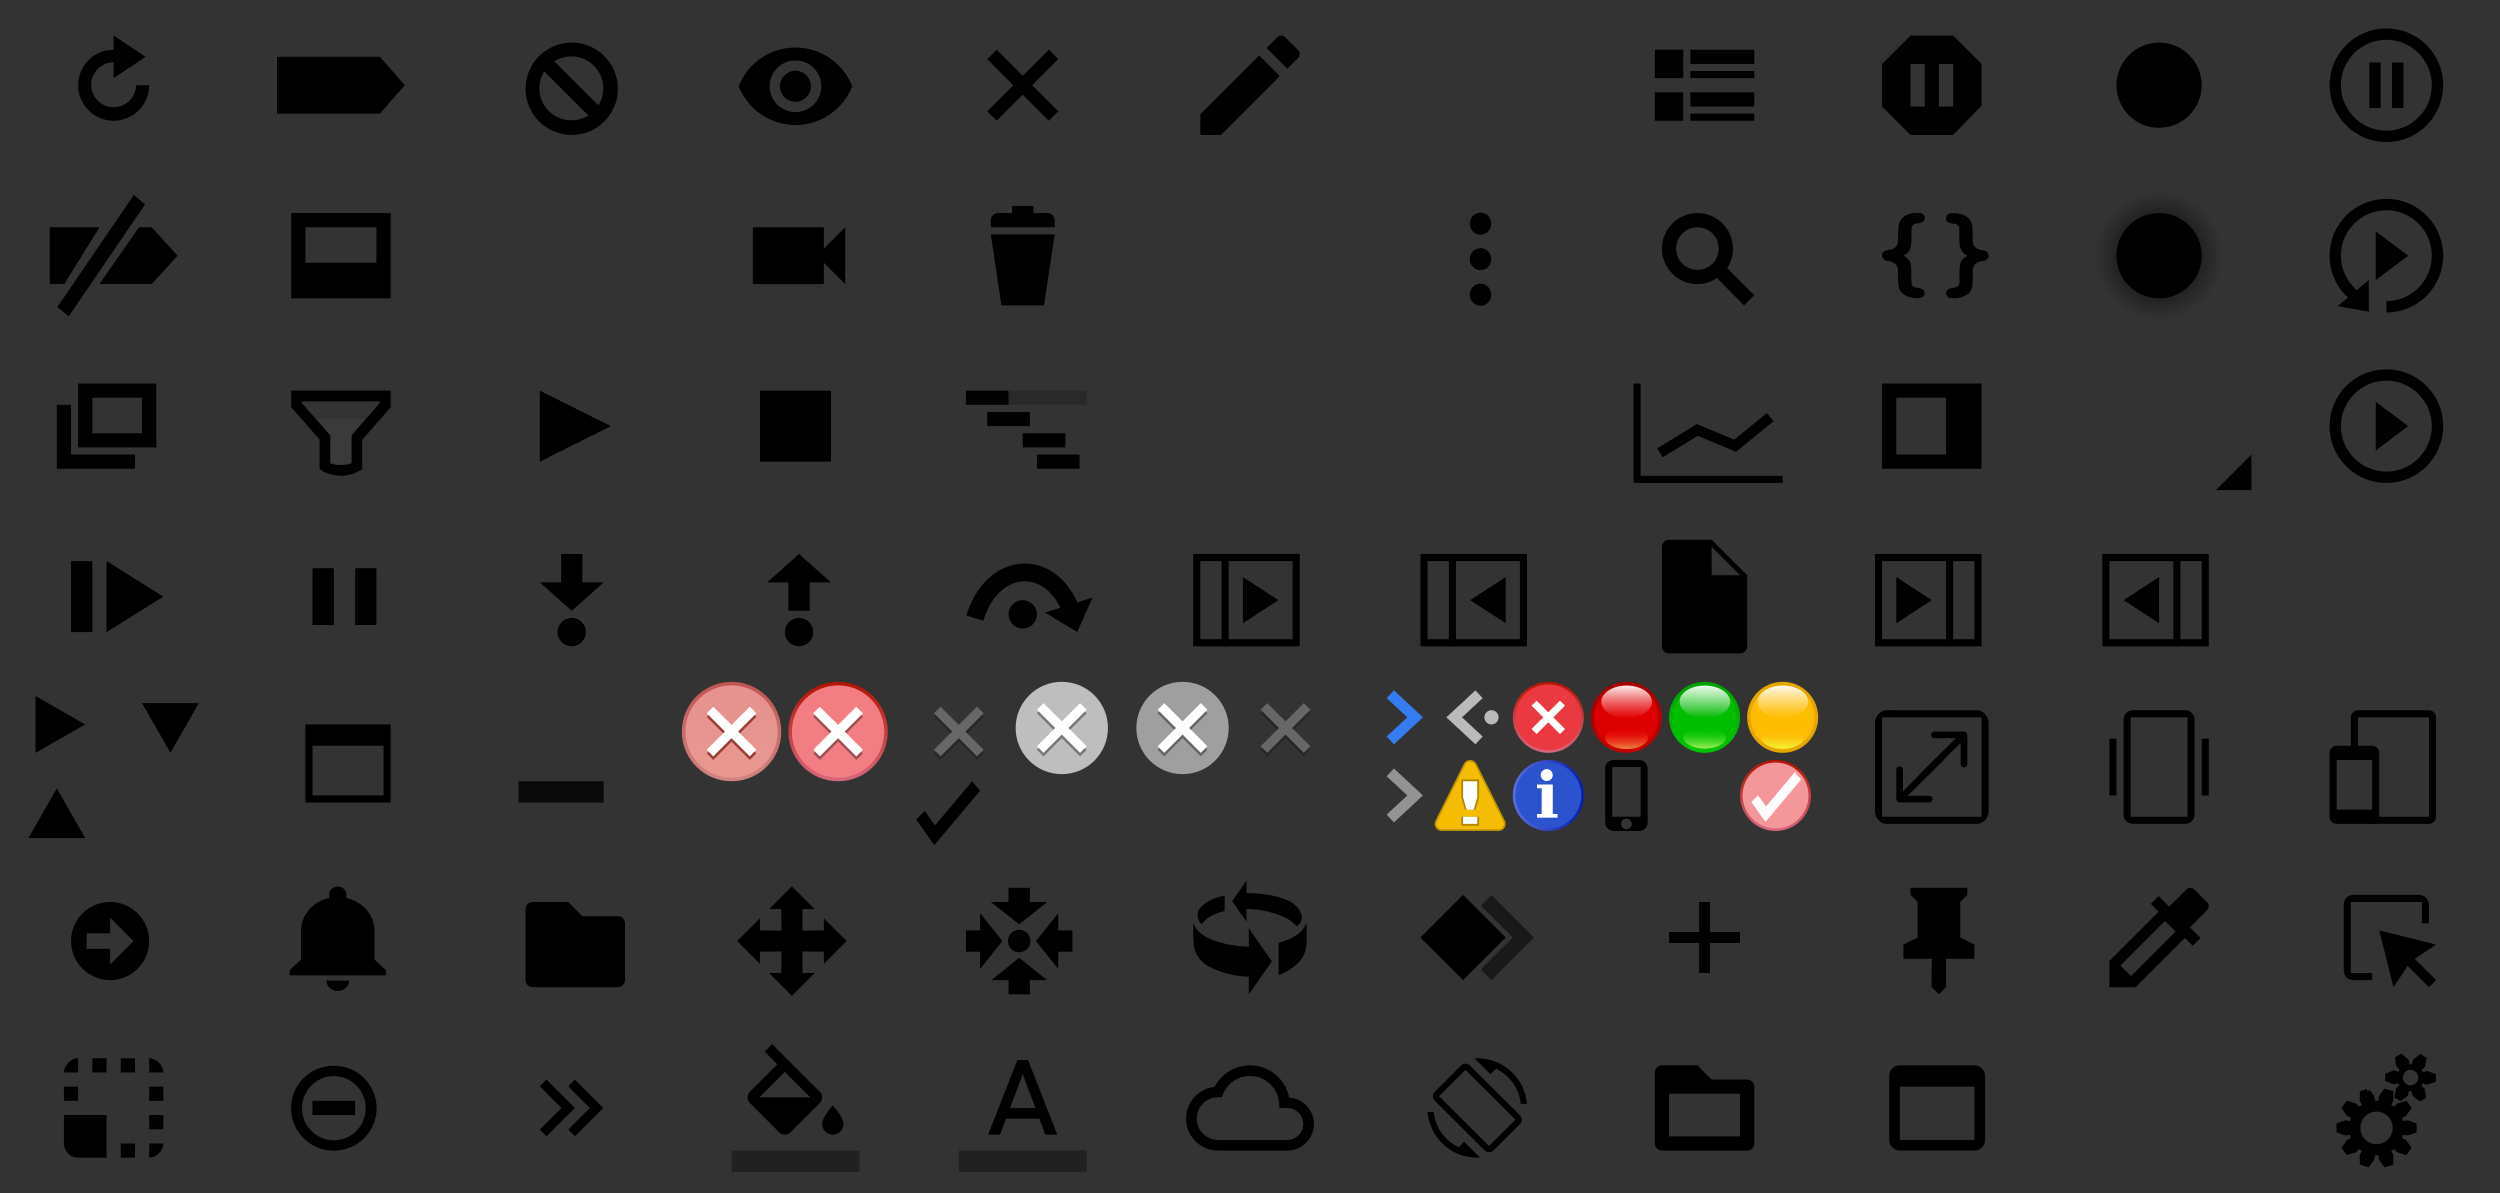 <?xml version="1.0" encoding="UTF-8" standalone="no"?>
<svg
   xmlns:sketch="http://www.bohemiancoding.com/sketch/ns"
   xmlns:dc="http://purl.org/dc/elements/1.1/"
   xmlns:cc="http://creativecommons.org/ns#"
   xmlns:rdf="http://www.w3.org/1999/02/22-rdf-syntax-ns#"
   xmlns:svg="http://www.w3.org/2000/svg"
   xmlns="http://www.w3.org/2000/svg"
   xmlns:xlink="http://www.w3.org/1999/xlink"
   xmlns:sodipodi="http://sodipodi.sourceforge.net/DTD/sodipodi-0.dtd"
   xmlns:inkscape="http://www.inkscape.org/namespaces/inkscape"
   height="168"
   version="1.1"
   width="352"
   xml:space="preserve"
   id="svg3395"
   inkscape:version="0.48.4 r9939"
   sodipodi:docname="toolbarButtonGlyphs.svg"><rect width="100%" height="100%" fill="#333333" stroke="none"/><sodipodi:namedview
     showgrid="true"
     id="namedview3397"
     inkscape:zoom="4.7448473"
     inkscape:cx="52.098429"
     inkscape:cy="52.790212"
     inkscape:window-width="2495"
     inkscape:window-height="1576"
     inkscape:window-x="65"
     inkscape:window-y="24"
     inkscape:window-maximized="1"
     inkscape:current-layer="svg3395"
     inkscape:snap-global="false"
     showguides="true"
     inkscape:guide-bbox="true"><inkscape:grid
       dotted="false"
       empspacing="2"
       enabled="true"
       id="grid3327"
       snapvisiblegridlinesonly="true"
       spacingx="32px"
       spacingy="24px"
       type="xygrid"
       visible="true" /></sodipodi:namedview><defs
     id="defs3400"><linearGradient
       id="a"><stop
         offset="0"
         stop-color="#606eda"
         id="stop3403" /><stop
         offset="1"
         stop-color="#021db2"
         id="stop3405" /></linearGradient><linearGradient
       id="b"><stop
         offset="0"
         stop-color="#e59290"
         id="stop3408" /><stop
         offset="1"
         stop-color="#e99890"
         id="stop3410" /></linearGradient><linearGradient
       id="c"><stop
         offset="0"
         stop-color="#c0544f"
         id="stop3413" /><stop
         offset="1"
         stop-color="#d08481"
         id="stop3415" /></linearGradient><linearGradient
       id="d"><stop
         offset="0"
         stop-color="#ffa801"
         stop-opacity="0"
         id="stop3418" /><stop
         offset="1"
         stop-color="#f0fb3d"
         id="stop3420" /></linearGradient><linearGradient
       id="e"><stop
         offset="0"
         stop-color="#ffbd00"
         stop-opacity="0.65"
         id="stop3423" /><stop
         offset="1"
         stop-color="#fff"
         stop-opacity="0.91"
         id="stop3425" /></linearGradient><linearGradient
       id="f"><stop
         offset="0"
         stop-color="#00d600"
         stop-opacity="0"
         id="stop3428" /><stop
         offset="1"
         stop-color="#d8fc7b"
         stop-opacity="0.81"
         id="stop3430" /></linearGradient><linearGradient
       id="g"><stop
         offset="0"
         stop-color="#00ba00"
         id="stop3433" /><stop
         offset="1"
         stop-color="#fff"
         stop-opacity="0.91"
         id="stop3435" /></linearGradient><linearGradient
       id="h"><stop
         offset="0"
         stop-color="#00a104"
         id="stop3438" /><stop
         offset="1"
         stop-color="#00c605"
         id="stop3440" /></linearGradient><linearGradient
       id="i"><stop
         offset="0"
         stop-color="#f00"
         stop-opacity="0"
         id="stop3443" /><stop
         offset="1"
         stop-color="#f0cb68"
         stop-opacity="0.71"
         id="stop3445" /></linearGradient><linearGradient
       id="j"><stop
         offset="0"
         stop-color="#e60000"
         stop-opacity="0.65"
         id="stop3448" /><stop
         offset="1"
         stop-color="#fff"
         stop-opacity="0.91"
         id="stop3450" /></linearGradient><linearGradient
       id="k"><stop
         offset="0"
         stop-color="#a10000"
         id="stop3453" /><stop
         offset="1"
         stop-color="#c60000"
         id="stop3455" /></linearGradient><linearGradient
       id="l"><stop
         offset="0"
         stop-color="#d7687d"
         id="stop3458" /><stop
         offset="1"
         stop-color="#b21402"
         id="stop3460" /></linearGradient><radialGradient
       cx="0"
       cy="0"
       fx="0"
       fy="0"
       gradientTransform="matrix(18,0,0,-18,680,341)"
       gradientUnits="userSpaceOnUse"
       id="z"
       r="1"
       spreadMethod="pad"><stop
         offset="0"
         id="stop3463" /><stop
         offset="1"
         stop-opacity="0"
         id="stop3465" /></radialGradient><radialGradient
       cx="0"
       cy="0"
       fx="0"
       fy="0"
       gradientTransform="matrix(9,0,0,9,304,36)"
       gradientUnits="userSpaceOnUse"
       id="A"
       r="1"
       spreadMethod="pad"
       xlink:href="#z" /><linearGradient
       gradientTransform="matrix(0,-0.583,-0.583,0,118,110)"
       gradientUnits="userSpaceOnUse"
       id="m"
       x1="0"
       x2="24"
       xlink:href="#l"
       y1="0"
       y2="0" /><linearGradient
       gradientTransform="matrix(0,1,-1,0,206,0)"
       gradientUnits="userSpaceOnUse"
       id="n"
       x1="96.5"
       x2="109.5"
       xlink:href="#b"
       y1="103"
       y2="103" /><linearGradient
       gradientTransform="matrix(0,1,-1,0,207,-17)"
       gradientUnits="userSpaceOnUse"
       id="o"
       x1="113"
       x2="127"
       xlink:href="#c"
       y1="104"
       y2="104" /><linearGradient
       gradientTransform="matrix(0,-0.417,-0.417,0,218,106)"
       gradientUnits="userSpaceOnUse"
       id="p"
       x1="0"
       x2="24"
       xlink:href="#l"
       y1="0"
       y2="0" /><linearGradient
       gradientTransform="matrix(0.714,0,0,0.714,132.286,37.714)"
       gradientUnits="userSpaceOnUse"
       id="q"
       x1="113"
       x2="127"
       xlink:href="#a"
       y1="104"
       y2="104" /><linearGradient
       gradientTransform="matrix(0,1.379,-1.301,0,363.085,-218.353)"
       gradientUnits="userSpaceOnUse"
       id="r"
       x1="227.875"
       x2="235.125"
       xlink:href="#k"
       y1="103.156"
       y2="103.156" /><linearGradient
       gradientTransform="matrix(0,-0.629,0.927,0,133.469,244.528)"
       gradientUnits="userSpaceOnUse"
       id="s"
       x1="227.875"
       x2="235.125"
       xlink:href="#j"
       y1="103.156"
       y2="103.156" /><linearGradient
       gradientTransform="matrix(0,0.44,0.78,0,148.487,2.121)"
       gradientUnits="userSpaceOnUse"
       id="t"
       x1="227.875"
       x2="235.125"
       xlink:href="#i"
       y1="103.156"
       y2="103.156" /><linearGradient
       gradientTransform="matrix(-0.015,1.379,-1.301,-0.014,377.665,-216.821)"
       gradientUnits="userSpaceOnUse"
       id="u"
       x1="227.875"
       x2="235.125"
       xlink:href="#h"
       y1="103.156"
       y2="103.156" /><linearGradient
       gradientTransform="matrix(0.007,-0.629,0.927,0.01,142.865,243.443)"
       gradientUnits="userSpaceOnUse"
       id="v"
       x1="227.875"
       x2="235.125"
       xlink:href="#g"
       y1="103.156"
       y2="103.156" /><linearGradient
       gradientTransform="matrix(-0.005,0.44,0.78,0.009,160.603,1.16)"
       gradientUnits="userSpaceOnUse"
       id="w"
       x1="227.875"
       x2="235.125"
       xlink:href="#f"
       y1="103.156"
       y2="103.156" /><linearGradient
       gradientTransform="matrix(0,-0.629,0.927,0,155.469,244.528)"
       gradientUnits="userSpaceOnUse"
       id="x"
       x1="227.875"
       x2="235.125"
       xlink:href="#e"
       y1="103.156"
       y2="103.156" /><linearGradient
       gradientTransform="matrix(0,0.44,0.78,0,170.443,2.076)"
       gradientUnits="userSpaceOnUse"
       id="y"
       x1="227.875"
       x2="235.125"
       xlink:href="#d"
       y1="103.156"
       y2="103.156" /><linearGradient
       inkscape:collect="always"
       xlink:href="#l-0"
       id="linearGradient3239"
       gradientUnits="userSpaceOnUse"
       gradientTransform="matrix(0,-0.417,-0.417,0,250,117)"
       x1="0"
       y1="0"
       x2="24"
       y2="0" /><linearGradient
       id="l-0"><stop
         offset="0"
         stop-color="#d7687d"
         id="stop3458-8" /><stop
         offset="1"
         stop-color="#b21402"
         id="stop3460-8" /></linearGradient></defs><path
     d="M 57,12 53.5,8 39,8 l 0,8 14.5,0"
     id="path3481"
     inkscape:connector-curvature="0" /><path
     d="M 25,36 21.36,32 19.57,32 14,40 21.36,40 25,36 z"
     id="path3483"
     inkscape:connector-curvature="0" /><path
     d="M 7,32 7,40 9.05,40 14,32 7,32 z"
     id="path3485"
     inkscape:connector-curvature="0" /><path
     d="M 9.67,44.55 8.08,43.23 18.84,27.45 20.43,28.77 9.67,44.55 z"
     id="path3487"
     inkscape:connector-curvature="0" /><path
     d="m 16,5 0,2 c -2.76,0 -5,2.24 -5,5 0,2.76 2.24,5 5,5 2.76,0 5,-2.24 5,-5 l -1.84,0 c -0.04,1.72 -1.43,3.09 -3.16,3.09 -1.75,0 -3.16,-1.4 -3.16,-3.15 0,-1.75 1.41,-3.16 3.16,-3.16 L 16,11 20.5,8 16,5 z"
     id="path3489"
     inkscape:connector-curvature="0" /><path
     d="m 53,37 -10,0 0,-5 10,0 0,5 z m -12,5 14,0 0,-12 -14,0 0,12 z"
     id="path3491"
     inkscape:connector-curvature="0" /><path
     d="m 10,57 -2,0 0,9 11,0 0,-2 -9,0 z"
     id="path3493"
     inkscape:connector-curvature="0" /><path
     d="m 13,56 7,0 0,5 -7,0 z m -2,-2 0,9 11,0 0,-9 z"
     id="path3495"
     inkscape:connector-curvature="0" /><path
     d="m 80.44,16.94 c -2.48,0 -4.5,-2.02 -4.5,-4.5 0,-0.88 0.26,-1.7 0.69,-2.39 l 6.2,6.2 c -0.69,0.44 -1.51,0.69 -2.39,0.69 m 4.5,-4.5 c 0,0.88 -0.26,1.7 -0.69,2.39 l -6.2,-6.2 c 0.69,-0.44 1.51,-0.69 2.39,-0.69 2.48,0 4.5,2.02 4.5,4.5 M 80.5,6 C 76.91,6 74,8.91 74,12.5 74,16.09 76.91,19 80.5,19 84.09,19 87,16.09 87,12.5 87,8.91 84.09,6 80.5,6"
     id="path3505"
     inkscape:connector-curvature="0" /><path
     d="m 117,65 -10,0 0,-10 10,0 0,10 z"
     id="path3507"
     inkscape:connector-curvature="0" /><path
     d="M 149,8.33 147.67,7 144,10.67 140.33,7 139,8.33 142.67,12 139,15.67 140.33,17 144,13.33 147.67,17 149,15.67 145.33,12 149,8.33 z"
     id="path3509"
     inkscape:connector-curvature="0" /><path
     d="m 44,59 2,3 0,4 4,0 0,-4 2,-3 z"
     id="path3511"
     inkscape:connector-curvature="0"
     style="opacity:0.5;fill:#424242" /><path
     d="m 46.5,65.23 c 0.32,0.13 0.84,0.24 1.47,0.24 0.59,0 1.14,-0.1 1.53,-0.26 l 0,-3.93 4,-4.57 0,-0.19 -11,0 0,0.22 4,4.57 0,3.93 z M 47.97,67 C 46.81,66.91 45.82,66.71 45,66.01 l 0,-4.12 -4,-4.57 0,-2.32 14,0 0,2.35 -4,4.57 0,4.13 c -0.92,0.67 -2.1,0.94 -3.03,0.95"
     id="path3513"
     inkscape:connector-curvature="0" /><path
     d="M 86,60 76,55 76,65"
     id="path3515"
     inkscape:connector-curvature="0" /><path
     d="m 153,57 -11,0 0,-2 11,0 0,2 z"
     id="path3517"
     inkscape:connector-curvature="0"
     style="opacity:0.2" /><path
     d="m 142,57 -6,0 0,-2 6,0 0,2 z"
     id="path3519"
     inkscape:connector-curvature="0" /><path
     d="m 145,60 -6,0 0,-2 6,0 0,2 z"
     id="path3521"
     inkscape:connector-curvature="0" /><path
     d="m 150,63 -6,0 0,-2 6,0 0,2 z"
     id="path3523"
     inkscape:connector-curvature="0" /><path
     d="m 152,66 -6,0 0,-2 6,0 0,2 z"
     id="path3525"
     inkscape:connector-curvature="0" /><path
     d="m 274,64 -7,0 0,-8 7,0 0,8 z m -9,2 14,0 0,-12 -14,0 0,12 z"
     id="path3553"
     inkscape:connector-curvature="0" /><path
     d="m 298,12 c 0,3.31 2.69,6 6,6 3.31,0 6,-2.69 6,-6 0,-3.31 -2.69,-6 -6,-6 -3.31,0 -6,2.69 -6,6"
     id="path3555"
     inkscape:connector-curvature="0" /><path
     d="m 295,36 c 0,4.97 4.03,9 9,9 l 0,0 c 4.97,0 9,-4.03 9,-9 l 0,0 c 0,-4.97 -4.03,-9 -9,-9 l 0,0 c -4.97,0 -9,4.03 -9,9"
     id="path3557"
     inkscape:connector-curvature="0"
     style="fill:url(#A)" /><path
     d="m 298,36 c 0,3.31 2.69,6 6,6 3.31,0 6,-2.69 6,-6 0,-3.31 -2.69,-6 -6,-6 -3.31,0 -6,2.69 -6,6"
     id="path3559"
     inkscape:connector-curvature="0" /><path
     d="m 239,30 c -2.76,0 -5,2.24 -5,5 0,2.76 2.24,5 5,5 1.03,0 1.96,-0.31 2.75,-0.84 L 245.56,43 247,41.56 243.19,37.75 C 243.71,36.96 244,36.02 244,35 c 0,-2.76 -2.24,-5 -5,-5 z m 0,2 c 1.66,0 3,1.34 3,3 0,1.66 -1.34,3 -3,3 -1.66,0 -3,-1.34 -3,-3 0,-1.66 1.34,-3 3,-3 z"
     id="path3561"
     inkscape:connector-curvature="0" /><path
     d="m 233.73,63.76 5.25,-3.23 5.32,2.23 4.95,-4.03"
     stroke-miterlimit="10"
     id="path3563"
     inkscape:connector-curvature="0"
     style="fill:none;stroke:#000000;stroke-width:1.48;stroke-miterlimit:10" /><path
     d="m 231,67 0,-13 -1,0 0,14 21,0 0,-1 z"
     id="path3565"
     inkscape:connector-curvature="0" /><path
     d="m 237,11 -4,0 0,-4 4,0 0,4 z"
     id="path3567"
     inkscape:connector-curvature="0" /><path
     d="m 247,9 -9,0 0,-2 9,0 0,2 z"
     id="path3569"
     inkscape:connector-curvature="0" /><path
     d="m 247,11 -9,0 0,-1 9,0 0,1 z"
     id="path3571"
     inkscape:connector-curvature="0" /><path
     d="m 247,15 -9,0 0,-2 9,0 0,2 z"
     id="path3573"
     inkscape:connector-curvature="0" /><path
     d="m 237,17 -4,0 0,-4 4,0 0,4 z"
     id="path3575"
     inkscape:connector-curvature="0" /><path
     d="m 247,17 -9,0 0,-1 9,0 0,1 z"
     id="path3577"
     inkscape:connector-curvature="0" /><path
     d="m 268.01,35.99 c 0.61,0.28 1.07,0.9 1.07,1.58 0.11,0.85 -0.05,1.72 0.12,2.57 0.27,0.54 1,0.28 1.43,0.55 0.49,0.24 0.48,1.01 -0.06,1.18 -0.56,0.22 -1.18,0.08 -1.74,-0.05 -0.71,-0.2 -1.41,-0.72 -1.5,-1.5 -0.18,-0.89 0.01,-1.8 -0.16,-2.68 -0.22,-0.64 -0.94,-0.9 -1.57,-0.93 -0.58,-0.1 -0.83,-0.94 -0.35,-1.3 0.51,-0.35 1.26,-0.14 1.69,-0.66 0.44,-0.48 0.29,-1.18 0.32,-1.78 0,-0.81 -0.02,-1.77 0.65,-2.34 0.66,-0.54 1.58,-0.71 2.41,-0.63 0.63,0 0.98,0.87 0.4,1.22 -0.44,0.37 -1.2,0.06 -1.51,0.65 -0.14,0.56 -0.05,1.15 -0.07,1.73 -0.01,0.75 -0.05,1.64 -0.72,2.13 -0.12,0.1 -0.26,0.19 -0.4,0.26"
     id="path3581"
     inkscape:connector-curvature="0" /><path
     d="m 276.98,35.99 c -0.67,-0.3 -1.08,-1.02 -1.08,-1.75 -0.07,-0.76 0.03,-1.52 -0.06,-2.28 -0.24,-0.58 -0.98,-0.4 -1.46,-0.59 -0.59,-0.24 -0.48,-1.18 0.14,-1.31 0.73,-0.15 1.52,-0.01 2.18,0.32 0.56,0.28 0.95,0.86 0.99,1.48 0.13,0.83 -0.03,1.68 0.13,2.5 0.2,0.68 0.94,0.83 1.54,0.9 0.56,0.07 0.86,0.8 0.46,1.21 -0.44,0.46 -1.2,0.2 -1.65,0.66 -0.51,0.46 -0.4,1.21 -0.4,1.83 -0.03,0.78 0.06,1.69 -0.52,2.3 -0.74,0.65 -1.8,0.86 -2.75,0.68 -0.52,-0.16 -0.69,-1.01 -0.15,-1.25 0.44,-0.23 1.02,-0.08 1.41,-0.45 0.26,-0.45 0.09,-0.98 0.14,-1.47 0.01,-0.76 -0.07,-1.63 0.43,-2.26 0.18,-0.21 0.42,-0.37 0.66,-0.51"
     id="path3583"
     inkscape:connector-curvature="0" /><path
     d="m 275,15 -2,0 0,-6 2,0 z m -4,0 -2,0 0,-6 2,0 z m 4,-10 -6,0 -4,4 0,6 4,4 6,0 4,-4.12 0,-5.88 z"
     id="path3585"
     inkscape:connector-curvature="0" /><path
     d="m 139.5,33 9,0 -1.5,10 -6,0"
     id="path3591"
     inkscape:connector-curvature="0" /><path
     d="m 147.5,30 -2,0 0,-1 -3,0 0,1 -2,0 c -0.55,0 -1,0.48 -1,1 l 0,1 1,0 7,0 1,0 0,-1 c 0,-0.52 -0.45,-1 -1,-1"
     id="path3593"
     inkscape:connector-curvature="0" /><path
     d="m 317,69 0,-5 -5,5 5,0 z"
     id="path3595"
     inkscape:connector-curvature="0" /><path
     d="m 23,84 -8,-5 0,10"
     id="path3597"
     inkscape:connector-curvature="0" /><path
     d="m 13,89 -3,0 0,-10 3,0 0,10 z"
     id="path3599"
     inkscape:connector-curvature="0" /><path
     d="m 47,88 -3,0 0,-8 3,0 0,8 z"
     id="path3601"
     inkscape:connector-curvature="0" /><path
     d="m 53,88 -3,0 0,-8 3,0 0,8 z"
     id="path3603"
     inkscape:connector-curvature="0" /><path
     d="m 78.5,89 c 0,1.1 0.9,2 2,2 1.1,0 2,-0.9 2,-2 0,-1.1 -0.9,-2 -2,-2 -1.1,0 -2,0.9 -2,2"
     id="path3605"
     inkscape:connector-curvature="0" /><path
     d="m 79,78 0,4 -3,0 4.5,4 4.5,-4 -3,0 0,-4 -3,0 z"
     id="path3607"
     inkscape:connector-curvature="0" /><path
     d="m 110.5,89 c 0,1.1 0.9,2 2,2 1.1,0 2,-0.9 2,-2 0,-1.1 -0.9,-2 -2,-2 -1.1,0 -2,0.9 -2,2"
     id="path3609"
     inkscape:connector-curvature="0" /><path
     d="m 112.5,78 -4.5,4 3,0 0,4 3,0 0,-4 3,0 -4.5,-4 z"
     id="path3611"
     inkscape:connector-curvature="0" /><path
     d="m 142,86.5 c 0,1.1 0.9,2 2,2 1.1,0 2,-0.9 2,-2 0,-1.1 -0.9,-2 -2,-2 -1.1,0 -2,0.9 -2,2"
     id="path3613"
     inkscape:connector-curvature="0" /><path
     d="m 137.25,87.03 c 2.55,-8.43 11.4,-8.73 13.94,0"
     id="path3615"
     inkscape:connector-curvature="0"
     style="fill:none;stroke:#000000;stroke-width:2.5" /><path
     d="m 151.68,89 -4.54,-2.76 6.68,-2.1"
     id="path3617"
     inkscape:connector-curvature="0" /><path
     d="m 12,102 -7,-4 0,8"
     id="path3619"
     inkscape:connector-curvature="0" /><path
     d="m 24,106 4,-7 -8,0"
     id="path3621"
     inkscape:connector-curvature="0" /><path
     d="m 8,111 4,7 -8,0"
     id="path3623"
     inkscape:connector-curvature="0" /><path
     d="m 54,105 0,7 -10,0 0,-7 z m 1,8 0,-11 -12,0 0,11 z"
     id="path3625"
     inkscape:connector-curvature="0" /><rect
     height="3"
     ry="0"
     width="12"
     x="73"
     y="110"
     id="rect3627"
     style="opacity:0.82" /><rect
     height="12"
     width="14"
     x="168.5"
     y="78.5"
     id="rect3629"
     style="fill:none;stroke:#000000" /><path
     d="m 180,84.5 -5,-3.25 0,6.5"
     id="path3631"
     inkscape:connector-curvature="0" /><rect
     height="13"
     width="1"
     x="172"
     y="78"
     id="rect3633" /><rect
     height="12"
     width="14"
     x="200.5"
     y="78.5"
     id="rect3635"
     style="fill:none;stroke:#000000" /><path
     d="m 207,84.5 5,-3.25 0,6.5"
     id="path3637"
     inkscape:connector-curvature="0" /><rect
     height="13"
     width="1"
     x="204"
     y="78"
     id="rect3639" /><rect
     height="12"
     width="14"
     x="264.5"
     y="78.5"
     id="rect3641"
     style="fill:none;stroke:#000000" /><path
     d="m 272,84.5 -5,-3.25 0,6.5"
     id="path3643"
     inkscape:connector-curvature="0" /><rect
     height="13"
     width="1"
     x="274"
     y="78"
     id="rect3645" /><rect
     height="12"
     width="14"
     x="296.5"
     y="78.5"
     id="rect3647"
     style="fill:none;stroke:#000000" /><path
     d="m 299,84.5 5,-3.25 0,6.5"
     id="path3649"
     inkscape:connector-curvature="0" /><rect
     height="13"
     width="1"
     x="306"
     y="78"
     id="rect3651" /><path
     d="m 118,96 c -3.87,0 -7,3.13 -7,7 0,3.87 3.13,7 7,7 3.87,0 7,-3.13 7,-7 0,-3.87 -3.13,-7 -7,-7"
     id="path3653"
     inkscape:connector-curvature="0"
     style="fill:url(#m)" /><path
     d="m 111.5,103 c 0,3.59 2.91,6.5 6.5,6.5 3.59,0 6.5,-2.91 6.5,-6.5 0,-3.59 -2.91,-6.5 -6.5,-6.5 -3.59,0 -6.5,2.91 -6.5,6.5"
     id="path3655"
     inkscape:connector-curvature="0"
     style="fill:#f27d82" /><path
     d="m 121.5,100.93 -0.93,-0.93 -2.57,2.57 -2.57,-2.57 -0.93,0.93 2.57,2.57 -2.57,2.57 0.93,0.93 2.57,-2.57 2.57,2.57 0.93,-0.93 -2.57,-2.57 2.57,-2.57 z"
     id="path3657"
     inkscape:connector-curvature="0"
     style="fill-opacity:0.36" /><path
     d="m 121.5,100.43 -0.93,-0.93 -2.57,2.57 -2.57,-2.57 -0.93,0.93 2.57,2.57 -2.57,2.57 0.93,0.93 2.57,-2.57 2.57,2.57 0.93,-0.93 -2.57,-2.57 2.57,-2.57 z"
     id="path3659"
     inkscape:connector-curvature="0"
     style="fill:#ffffff" /><path
     d="m 138.5,100.93 -0.93,-0.93 -2.57,2.57 -2.57,-2.57 -0.93,0.93 2.57,2.57 -2.57,2.57 0.93,0.93 2.57,-2.57 2.57,2.57 0.93,-0.93 -2.57,-2.57 2.57,-2.57 z"
     id="path3661"
     inkscape:connector-curvature="0"
     style="fill-opacity:0.24" /><path
     d="m 138.5,100.43 -0.93,-0.93 -2.57,2.57 -2.57,-2.57 -0.93,0.93 2.57,2.57 -2.57,2.57 0.93,0.93 2.57,-2.57 2.57,2.57 0.93,-0.93 -2.57,-2.57 2.57,-2.57 z"
     id="path3663"
     inkscape:connector-curvature="0"
     style="fill:#676767" /><path
     d="m 103,110 c 3.87,0 7,-3.13 7,-7 0,-3.87 -3.13,-7 -7,-7 -3.87,0 -7,3.13 -7,7 0,3.87 3.13,7 7,7"
     id="path3665"
     inkscape:connector-curvature="0"
     style="fill:url(#o)" /><path
     d="m 103,96.5 c -3.59,0 -6.5,2.91 -6.5,6.5 0,3.59 2.91,6.5 6.5,6.5 3.59,0 6.5,-2.91 6.5,-6.5 0,-3.59 -2.91,-6.5 -6.5,-6.5"
     id="path3667"
     inkscape:connector-curvature="0"
     style="fill:url(#n)" /><path
     d="m 106.5,100.93 -0.93,-0.93 -2.57,2.57 -2.57,-2.57 -0.93,0.93 2.57,2.57 -2.57,2.57 0.93,0.93 2.57,-2.57 2.57,2.57 0.93,-0.93 -2.57,-2.57 2.57,-2.57 z"
     id="path3669"
     inkscape:connector-curvature="0"
     style="fill:#993c35" /><path
     d="m 106.5,100.43 -0.93,-0.93 -2.57,2.57 -2.57,-2.57 -0.93,0.93 2.57,2.57 -2.57,2.57 0.93,0.93 2.57,-2.57 2.57,2.57 0.93,-0.93 -2.57,-2.57 2.57,-2.57 z"
     id="path3671"
     inkscape:connector-curvature="0"
     style="fill:#ffffff" /><path
     d="m 143,102.5 c 0,3.59 2.91,6.5 6.5,6.5 3.59,0 6.5,-2.91 6.5,-6.5 0,-3.59 -2.91,-6.5 -6.5,-6.5 -3.59,0 -6.5,2.91 -6.5,6.5"
     id="path3673"
     inkscape:connector-curvature="0"
     style="fill:#bebebe" /><path
     d="m 153,100.43 -0.93,-0.93 -2.57,2.57 -2.57,-2.57 -0.93,0.93 2.57,2.57 -2.57,2.57 0.93,0.93 2.57,-2.57 2.57,2.57 0.93,-0.93 -2.57,-2.57 2.57,-2.57 z"
     id="path3675"
     inkscape:connector-curvature="0"
     style="fill-opacity:0.37" /><path
     d="M 153,99.93 152.07,99 149.5,101.57 146.93,99 146,99.93 l 2.57,2.57 -2.57,2.57 0.93,0.93 2.57,-2.57 2.57,2.57 0.93,-0.93 -2.57,-2.57 2.57,-2.57 z"
     id="path3677"
     inkscape:connector-curvature="0"
     style="fill:#ffffff" /><path
     d="m 160,102.5 c 0,3.59 2.91,6.5 6.5,6.5 3.59,0 6.5,-2.91 6.5,-6.5 0,-3.59 -2.91,-6.5 -6.5,-6.5 -3.59,0 -6.5,2.91 -6.5,6.5"
     id="path3679"
     inkscape:connector-curvature="0"
     style="fill:#9f9f9f" /><path
     d="m 170,100.43 -0.93,-0.93 -2.57,2.57 -2.57,-2.57 -0.93,0.93 2.57,2.57 -2.57,2.57 0.93,0.93 2.57,-2.57 2.57,2.57 0.93,-0.93 -2.57,-2.57 2.57,-2.57 z"
     id="path3681"
     inkscape:connector-curvature="0"
     style="fill-opacity:0.36" /><path
     d="M 170,99.93 169.07,99 166.5,101.57 163.93,99 163,99.93 l 2.57,2.57 -2.57,2.57 0.93,0.93 2.57,-2.57 2.57,2.57 0.93,-0.93 -2.57,-2.57 2.57,-2.57 z"
     id="path3683"
     inkscape:connector-curvature="0"
     style="fill:#ffffff" /><path
     d="m 184.5,100.43 -0.93,-0.93 -2.57,2.57 -2.57,-2.57 -0.93,0.93 2.57,2.57 -2.57,2.57 0.93,0.93 2.57,-2.57 2.57,2.57 0.93,-0.93 -2.57,-2.57 2.57,-2.57 z"
     id="path3685"
     inkscape:connector-curvature="0"
     style="fill-opacity:0.24" /><path
     d="M 184.5,99.93 183.57,99 181,101.57 178.43,99 l -0.93,0.93 2.57,2.57 -2.57,2.57 0.93,0.93 2.57,-2.57 2.57,2.57 0.93,-0.93 -2.57,-2.57 2.57,-2.57 z"
     id="path3687"
     inkscape:connector-curvature="0"
     style="fill:#676767" /><path
     d="m 131.65,116.21 -1.44,-2.03 -1.21,1.21 2.55,3.61 6.45,-7.67 -1.12,-1.33 z"
     id="path3689"
     inkscape:connector-curvature="0" /><path
     d="m 195.75,97.75 3.5,3.25 -3.5,3.25"
     id="path3691"
     inkscape:connector-curvature="0"
     style="fill:none;stroke:#367cf1;stroke-width:1.5" /><path
     d="m 195.75,108.75 3.5,3.25 -3.5,3.25"
     id="path3693"
     inkscape:connector-curvature="0"
     style="fill:none;stroke:#939393;stroke-width:1.5" /><path
     d="m 209,101 c 0,0.55 0.45,1 1,1 0.55,0 1,-0.45 1,-1 0,-0.55 -0.45,-1 -1,-1 -0.55,0 -1,0.45 -1,1"
     id="path3695"
     inkscape:connector-curvature="0"
     style="fill:#bababa" /><path
     d="m 208.25,97.75 -3.5,3.25 3.5,3.25"
     id="path3697"
     inkscape:connector-curvature="0"
     style="fill:none;stroke:#bababa;stroke-width:1.5" /><path
     d="m 218,96 c -2.76,0 -5,2.24 -5,5 0,2.76 2.24,5 5,5 2.76,0 5,-2.24 5,-5 0,-2.76 -2.24,-5 -5,-5"
     id="path3699"
     inkscape:connector-curvature="0"
     style="fill:url(#p)" /><path
     d="m 213.36,101 c 0,2.56 2.08,4.64 4.64,4.64 2.56,0 4.64,-2.08 4.64,-4.64 0,-2.56 -2.08,-4.64 -4.64,-4.64 -2.56,0 -4.64,2.08 -4.64,4.64"
     id="path3701"
     inkscape:connector-curvature="0"
     style="fill:#eb3941" /><path
     d="m 216,99 4,4"
     id="path3703"
     inkscape:connector-curvature="0"
     style="stroke:#ffffff" /><path
     d="m 220,99 -4,4"
     id="path3705"
     inkscape:connector-curvature="0"
     style="stroke:#ffffff" /><path
     d="m 203,116 4,-8 4,8 z"
     id="path3707"
     inkscape:connector-curvature="0"
     style="stroke:#c19600;stroke-width:2;stroke-linejoin:round" /><path
     d="m 203,116 4,-8 4,8 z"
     id="path3709"
     inkscape:connector-curvature="0"
     style="fill:#f4bd00;stroke:#f5bd00;stroke-width:1.5;stroke-linejoin:round" /><path
     d="m 205.75,109.75 2.5,0 0,2.5 -0.5,1.75 -1.5,0 -0.5,-1.75 0,-2.5 m 0,5.25 2.5,0 0,1.25 -2.5,0"
     id="path3711"
     inkscape:connector-curvature="0"
     style="fill:#ad8601" /><path
     d="m 206,110 2,0 0,2.25 -0.5,1.75 -1,0 -0.5,-1.75 0,-2.25 m 0,5 2,0 0,1 -2,0"
     id="path3713"
     inkscape:connector-curvature="0"
     style="fill:#ffffff" /><path
     d="m 229,106 c -2.76,0 -5,-2.24 -5,-5 0,-2.76 2.24,-5 5,-5 2.76,0 5,2.24 5,5 0,2.76 -2.24,5 -5,5 z"
     id="path3715"
     inkscape:connector-curvature="0"
     style="fill:url(#r)" /><path
     d="m 233.5,101 c 0,2.49 -2.01,4.5 -4.5,4.5 -2.49,0 -4.5,-2.01 -4.5,-4.5 0,-2.49 2.01,-4.5 4.5,-4.5 2.49,0 4.5,2.01 4.5,4.5 z"
     id="path3717"
     inkscape:connector-curvature="0"
     style="fill:#dd0000" /><path
     d="m 229.03,96.53 c 1.97,0 3.56,1.02 3.56,2.28 0,1.26 -1.59,2.28 -3.56,2.28 -1.97,0 -3.56,-1.02 -3.56,-2.28 0,-1.26 1.59,-2.28 3.56,-2.28 z"
     id="path3719"
     inkscape:connector-curvature="0"
     style="fill:url(#s)" /><path
     d="m 229.03,105.47 c 1.66,0 3,-0.71 3,-1.59 0,-0.88 -1.34,-1.59 -3,-1.59 -1.66,0 -3,0.71 -3,1.59 0,0.88 1.34,1.59 3,1.59 z"
     id="path3721"
     inkscape:connector-curvature="0"
     style="fill:url(#t)" /><path
     d="m 239.95,106 c -2.76,-0.03 -4.98,-2.29 -4.95,-5.05 0.03,-2.76 2.29,-4.98 5.05,-4.95 2.76,0.03 4.98,2.29 4.95,5.05 -0.03,2.76 -2.29,4.98 -5.05,4.95 z"
     id="path3723"
     inkscape:connector-curvature="0"
     style="fill:url(#u)" /><path
     d="m 244.5,101.05 c -0.03,2.49 -2.06,4.48 -4.55,4.45 -2.49,-0.03 -4.48,-2.06 -4.45,-4.55 0.03,-2.49 2.06,-4.48 4.55,-4.45 2.49,0.03 4.48,2.06 4.45,4.55 z"
     id="path3725"
     inkscape:connector-curvature="0"
     style="fill:#00be00" /><path
     d="m 240.08,96.53 c 1.97,0.02 3.55,1.06 3.54,2.32 -0.01,1.26 -1.62,2.26 -3.59,2.24 -1.97,-0.02 -3.55,-1.06 -3.54,-2.32 0.01,-1.26 1.62,-2.26 3.59,-2.24 z"
     id="path3727"
     inkscape:connector-curvature="0"
     style="fill:url(#v)" /><path
     d="m 239.98,105.41 c 1.66,0.02 3.01,-0.68 3.02,-1.56 0.01,-0.88 -1.33,-1.61 -2.98,-1.63 -1.66,-0.02 -3.01,0.68 -3.02,1.56 -0.01,0.88 1.33,1.61 2.98,1.63 z"
     id="path3729"
     inkscape:connector-curvature="0"
     style="fill:url(#w)" /><path
     d="m 251,106 c -2.76,0 -5,-2.24 -5,-5 0,-2.76 2.24,-5 5,-5 2.76,0 5,2.24 5,5 0,2.76 -2.24,5 -5,5 z"
     id="path3731"
     inkscape:connector-curvature="0"
     style="fill:#e5a600" /><path
     d="m 255.5,101 c 0,2.49 -2.01,4.5 -4.5,4.5 -2.49,0 -4.5,-2.01 -4.5,-4.5 0,-2.49 2.01,-4.5 4.5,-4.5 2.49,0 4.5,2.01 4.5,4.5 z"
     id="path3733"
     inkscape:connector-curvature="0"
     style="fill:#ffbd00" /><path
     d="m 251.03,96.53 c 1.97,0 3.56,1.02 3.56,2.28 0,1.26 -1.59,2.28 -3.56,2.28 -1.97,0 -3.56,-1.02 -3.56,-2.28 0,-1.26 1.59,-2.28 3.56,-2.28 z"
     id="path3735"
     inkscape:connector-curvature="0"
     style="fill:url(#x)" /><path
     d="m 250.99,105.42 c 1.66,0 3,-0.71 3,-1.59 0,-0.88 -1.34,-1.59 -3,-1.59 -1.66,0 -3,0.71 -3,1.59 0,0.88 1.34,1.59 3,1.59 z"
     id="path3737"
     inkscape:connector-curvature="0"
     style="fill:url(#y)" /><path
     d="m 218,107 c -2.76,0 -5,2.24 -5,5 0,2.76 2.24,5 5,5 2.76,0 5,-2.24 5,-5 0,-2.76 -2.24,-5 -5,-5"
     id="path3741"
     inkscape:connector-curvature="0"
     style="fill:url(#q)" /><path
     d="m 213.36,112 c 0,2.56 2.08,4.64 4.64,4.64 2.56,0 4.64,-2.08 4.64,-4.64 0,-2.56 -2.08,-4.64 -4.64,-4.64 -2.56,0 -4.64,2.08 -4.64,4.64"
     id="path3743"
     inkscape:connector-curvature="0"
     style="fill:#2a53cd" /><path
     d="m 216.93,109.14 c -0.03,-0.53 0.55,-0.97 1.06,-0.83 0.5,0.12 0.79,0.73 0.56,1.18 -0.2,0.44 -0.79,0.61 -1.2,0.36 -0.26,-0.14 -0.42,-0.42 -0.42,-0.71 z m 1.7,5.46 c 0.22,0 0.45,0 0.67,0 0,0.18 0,0.35 0,0.53 -0.96,0 -1.93,0 -2.89,0 0,-0.18 0,-0.35 0,-0.53 0.22,0 0.44,0 0.66,0 0,-1.2 0,-2.41 0,-3.61 -0.22,0 -0.44,0 -0.66,0 0,-0.18 0,-0.35 0,-0.53 0.74,0 1.48,0 2.22,0 0,1.38 0,2.76 0,4.14 z"
     id="path3745"
     inkscape:connector-curvature="0"
     style="fill:#ffffff" /><path
     d="m 227.25,107 c -0.7,0 -1.25,0.5 -1.25,1.25 l 0,7.5 c 0,0.7 0.5,1.25 1.25,1.25 l 3.5,0 c 0.7,0 1.25,-0.5 1.25,-1.25 l 0,-7.5 c 0,-0.7 -0.5,-1.25 -1.25,-1.25 l -3.5,0 z m -0.25,1 4,0 0,7 -4,0 0,-7 z m 2,7.25 c 0.4,0 0.75,0.3 0.75,0.75 0,0.4 -0.3,0.75 -0.75,0.75 -0.4,0 -0.75,-0.3 -0.75,-0.75 0,-0.4 0.3,-0.75 0.75,-0.75 z"
     id="path3765"
     inkscape:connector-curvature="0" /><path
     style="fill:#000000;fill-opacity:1;stroke:#000000;stroke-width:1;stroke-linecap:butt;stroke-linejoin:miter;stroke-miterlimit:4;stroke-opacity:1;stroke-dasharray:none"
     d="m 110.5,127.499 -1,0 2,-2 2,2 -1,0 c 0,0 -0.035,4.638 -0.035,4.035 l 4.034,-0.034 0,-1 2,2 -2,2 0,-1 -4.034,-0.034 0.035,4.035 1,0 -2,2 -2,-2 1,0 0.035,-4.035 -4.034,0.034 0,1 -2,-2 2,-2 0,1 4.034,0.034 z"
     id="path3550"
     inkscape:connector-curvature="0"
     sodipodi:nodetypes="ccccccccccccccccccccccccc"
     inkscape:export-filename="/usr/local/google/home/caseq/aa.png"
     inkscape:export-xdpi="90"
     inkscape:export-ydpi="90" /><path
     sodipodi:type="arc"
     style="fill:#000000;fill-opacity:1;fill-rule:evenodd;stroke:#000000;stroke-width:2.778;stroke-linecap:butt;stroke-linejoin:miter;stroke-miterlimit:4;stroke-opacity:1;stroke-dasharray:none"
     id="path3635"
     sodipodi:cx="50"
     sodipodi:cy="14"
     sodipodi:rx="3"
     sodipodi:ry="3"
     d="m 53,14 a 3,3 0 1 1 -6,0 3,3 0 1 1 6,0 z"
     transform="matrix(0.36,0,0,0.36,125.5,127.46)" /><path
     style="fill:#000000;fill-opacity:1;stroke:#000000;stroke-width:1;stroke-linecap:butt;stroke-linejoin:miter;stroke-miterlimit:4;stroke-opacity:1;stroke-dasharray:none"
     d="m 143.484,129.5 2.54,-2 -1.524,0 0,-2 -2,0 -0.016,2 -1.54,0 z"
     id="path4411-7"
     inkscape:connector-curvature="0"
     sodipodi:nodetypes="cccccccc" /><path
     style="fill:#000000;fill-opacity:1;stroke:#000000;stroke-width:1;stroke-linecap:butt;stroke-linejoin:miter;stroke-miterlimit:4;stroke-opacity:1;stroke-dasharray:none"
     d="m 146.5,132.5 2,2.5 0,-1.5 2,-1e-4 0,-2 -2,1e-4 0,-1.5 z"
     id="path4411-7-7"
     inkscape:connector-curvature="0"
     sodipodi:nodetypes="cccccccc" /><path
     style="fill:#000000;fill-opacity:1;stroke:#000000;stroke-width:1;stroke-linecap:butt;stroke-linejoin:miter;stroke-miterlimit:4;stroke-opacity:1;stroke-dasharray:none"
     d="m 143.5,135.5 -2.5,2 1.5,0 0,2 2,0 0,-2 1.5,0 z"
     id="path4411-7-7-3"
     inkscape:connector-curvature="0"
     sodipodi:nodetypes="cccccccc" /><path
     style="fill:#000000;fill-opacity:1;stroke:#000000;stroke-width:1;stroke-linecap:butt;stroke-linejoin:miter;stroke-miterlimit:4;stroke-opacity:1;stroke-dasharray:none"
     d="m 140.5,132.5 -2,-2.5 0,1.5 -2,0 0,2 2,-3e-4 0,1.5 z"
     id="path4411-7-7-3-5"
     inkscape:connector-curvature="0"
     sodipodi:nodetypes="cccccccc" /><path
     style="fill:#000000;fill-opacity:1;stroke:none"
     inkscape:connector-curvature="0"
     d="m 169.198,130.149 c 0.055,-0.113 0.153,-0.22 0.231,-0.306 0.546,-0.607 1.389,-1.197 3.005,-1.57 l 0,-2.171 c -1.293,0.252 -2.315,0.669 -3.304,1.56 -0.332,0.383 -0.505,0.625 -0.514,1.167 -0.007,0.443 0.177,0.886 0.581,1.322 z m 6.631,3.129 c -1.616,-0.024 -3.109,-0.256 -4.623,-0.764 -2.694,-0.904 -3.029,-2.17 -3.17,-2.593 -0.096,1.69 0.028,2.957 0.035,3.065 0.092,1.5 1.292,2.674 2.158,3.115 1.78,0.907 3.661,1.376 5.601,1.415 l 0,2.484 3.251,-4.648 -3.251,-4.649 0,2.575 z m -0.323,-5.296 c 1.616,0.01 3.453,0.338 5.245,1.113 0.735,0.318 1.328,0.79 1.808,1.305 0.332,-0.152 0.807,-0.731 0.741,-1.292 -0.162,-1.388 -1.626,-2.191 -1.88,-2.304 -1.77,-0.791 -3.975,-1.036 -5.915,-1.059 l 0,-1.744 -2.013,2.879 2.013,2.878 0,-1.775 z m 8.424,1.866 c -0.082,0.648 -0.827,2.035 -3.898,2.914 l 0,4.525 c 1.131,-0.368 2.465,-1.296 3.179,-2.199 0.291,-0.368 0.469,-0.875 0.577,-1.242 0.332,-1.123 0.186,-3.314 0.142,-3.998 z"
     id="Rotate"
     sketch:type="MSShapeGroup" /><path
     style="fill:#000000;fill-opacity:1;stroke:#000000;stroke-width:2;stroke-linecap:butt;stroke-linejoin:miter;stroke-miterlimit:4.2;stroke-opacity:1;stroke-dasharray:none"
     d="m 107,33 8,0 0,6 -8,0 z"
     id="path3963"
     inkscape:connector-curvature="0"
     sodipodi:nodetypes="ccccc" /><g
     id="g3234"><path
       style="fill:url(#linearGradient3239)"
       inkscape:connector-curvature="0"
       id="path3699-5"
       d="m 250,107 c -2.76,0 -5,2.24 -5,5 0,2.76 2.24,5 5,5 2.76,0 5,-2.24 5,-5 0,-2.76 -2.24,-5 -5,-5" /><path
       id="path3701-0"
       d="m 245.36,112 c 0,2.56 2.08,4.64 4.64,4.64 2.56,0 4.64,-2.08 4.64,-4.64 0,-2.56 -2.08,-4.64 -4.64,-4.64 -2.56,0 -4.64,2.08 -4.64,4.64"
       inkscape:connector-curvature="0"
       style="fill:#f4979b;fill-opacity:1" /><path
       style="fill:#ffffff;fill-opacity:1"
       id="path3689-2"
       d="m 248.649,113.555 -1.12,-1.579 -0.941,0.941 1.983,2.808 5.017,-5.966 -0.871,-1.034 z"
       inkscape:connector-curvature="0" /></g><g
     id="Animations-Toggle"
     transform="translate(199.999,124.004)"><path
       d="M 6,2 12,8 6,14 0,8"
       id="path3453"
       inkscape:connector-curvature="0" /><path
       d="M 8.5,12.5 10,14 16,8 10,2 8.5,3.5 13,8 8.5,12.5 z"
       id="path3455"
       inkscape:connector-curvature="0"
       style="opacity:0.5" /></g><path
     inkscape:connector-curvature="0"
     d="m 240.767,127 -1.534,0 0,4.233 -4.233,0 0,1.534 4.233,0 0,4.233 1.534,0 0,-4.233 4.233,0 0,-1.534 -4.233,0 0,-4.233 z"
     id="path3509-0" /><path
     style="fill:none"
     inkscape:connector-curvature="0"
     d="m 228.565,156.769 h 48 v 48 h -48 z"
     id="path3712" /><path
     inkscape:connector-curvature="0"
     d="m 310.77,127.044 -1.816,-1.816 c -0.303,-0.303 -0.797,-0.303 -1.1,0 l -2.43,2.431 -1.489,-1.494 -1.1,1.101 1.104,1.105 L 297,135.305 V 139 h 3.694 l 6.937,-6.939 1.1,1.105 1.1,-1.101 -1.493,-1.494 2.43,-2.431 c 0.307,-0.303 0.307,-0.793 0,-1.097 z m -10.721,10.4 -1.493,-1.494 6.272,-6.274 1.493,1.494 -6.272,6.274 z"
     id="path3714" /><g
     id="Page-1"
     sketch:type="MSPage"
     transform="translate(328,28)"
     style="fill:none;stroke:none"><g
       id="Replay"
       sketch:type="MSArtboardGroup"
       style="fill:#000000"><path
         d="M 2.586,13.891 C 0.996,12.429 0,10.331 0,8 0,3.58 3.58,0 8,0 c 4.42,0 8,3.58 8,8 0,4.42 -3.58,8 -8,8 l 0,-1.6 0,0 c 3.528,0 6.4,-2.872 6.4,-6.4 C 14.4,4.472 11.528,1.6 8,1.6 4.472,1.6 1.6,4.472 1.6,8 c 0,1.936 0.865,3.674 2.228,4.849 L 5.52,11.429 5.535,15.892 1.143,15.102 2.586,13.891 z M 6.507,11.429 11.078,8 6.507,4.571 l 0,6.857 z"
         id="Shape"
         sketch:type="MSShapeGroup"
         inkscape:connector-curvature="0" /></g></g><path
     d="m 276,127 1,-1 0,-1 -8,0 0,1 1,1 0,5 -2,1 0,2 4,0 -0.045,3.983 L 273,140 l 1,-1 0,-4 4,0 0,-2 -2,-1 0,-5 z"
     id="path3214"
     inkscape:connector-curvature="0"
     style="fill:#010101"
     sodipodi:nodetypes="ccccccccccccccccccc" /><path
     d="M 0,24 H 24 V 48 H 0 z"
     id="path3216"
     inkscape:connector-curvature="0"
     style="fill:none" /><path
     d="m 328,60 c 0,4.42 3.58,8 8,8 4.42,0 8,-3.58 8,-8 0,-4.42 -3.58,-8 -8,-8 -4.42,0 -8,3.58 -8,8 z m 8,6.4 c -3.528,0 -6.4,-2.872 -6.4,-6.4 0,-3.528 2.872,-6.4 6.4,-6.4 3.528,0 6.4,2.872 6.4,6.4 0,3.528 -2.872,6.4 -6.4,6.4 z M 334.507,63.429 339.078,60 l -4.571,-3.429 0,6.857 z"
     id="Icon"
     sketch:type="MSShapeGroup"
     inkscape:connector-curvature="0" /><path
     d="m 333.6,15.2 1.6,0 0,-6.4 -1.6,0 0,6.4 0,0 z M 336,4 c -4.42,0 -8,3.58 -8,8 0,4.42 3.58,8 8,8 4.42,0 8,-3.58 8,-8 0,-4.42 -3.58,-8 -8,-8 l 0,0 z m 0,14.4 c -3.528,0 -6.4,-2.872 -6.4,-6.4 0,-3.528 2.872,-6.4 6.4,-6.4 3.528,0 6.4,2.872 6.4,6.4 0,3.528 -2.872,6.4 -6.4,6.4 l 0,0 z m 0.8,-3.2 1.6,0 0,-6.4 -1.6,0 0,6.4 0,0 z"
     id="path3448"
     sketch:type="MSShapeGroup"
     inkscape:connector-curvature="0" /><path
     inkscape:connector-curvature="0"
     id="path3871"
     d="m 115,36 4,-4 0,8" /><path
     d="M 0,24 H 24 V 48 H 0 z m 0,0 H 24 V 48 H 0 z m 0,0 H 24 V 48 H 0 z m 0,0 H 24 V 48 H 0 z"
     id="path3510"
     inkscape:connector-curvature="0"
     style="fill:none" /><path
     d="M 0,24 H 24 V 48 H 0 z"
     id="path3223"
     inkscape:connector-curvature="0"
     style="fill:none" /><path
     d="m 112,6.691 c -3.636,0 -6.742,2.262 -8,5.455 1.258,3.193 4.364,5.455 8,5.455 3.636,0 6.742,-2.262 8,-5.455 -1.258,-3.193 -4.364,-5.455 -8,-5.455 z m 0,9.091 c -2.007,0 -3.636,-1.629 -3.636,-3.636 0,-2.007 1.629,-3.636 3.636,-3.636 2.007,0 3.636,1.629 3.636,3.636 0,2.007 -1.629,3.636 -3.636,3.636 z m 0,-5.818 c -1.207,0 -2.182,0.975 -2.182,2.182 0,1.207 0.975,2.182 2.182,2.182 1.207,0 2.182,-0.975 2.182,-2.182 0,-1.207 -0.975,-2.182 -2.182,-2.182 z"
     id="path3225"
     inkscape:connector-curvature="0" /><path
     d="M 0,24 H 24 V 48 H 0 z"
     id="path3224"
     inkscape:connector-curvature="0"
     style="fill:none" /><path
     d="M 0,24 H 24 V 48 H 0 z"
     id="path3229"
     inkscape:connector-curvature="0"
     style="fill:none" /><path
     sodipodi:type="arc"
     style="fill:#000000;fill-opacity:1;fill-rule:evenodd;stroke:none"
     id="path3518"
     sodipodi:cx="208.86168"
     sodipodi:cy="31.304852"
     sodipodi:rx="1.0606602"
     sodipodi:ry="1.0606602"
     d="m 209.922,31.305 a 1.061,1.061 0 1 1 -2.121,0 1.061,1.061 0 1 1 2.121,0 z"
     transform="matrix(1.414,0,0,1.414,-86.875,-12.772)" /><path
     transform="matrix(1.414,0,0,1.414,-86.875,-7.772)"
     d="m 209.922,31.305 a 1.061,1.061 0 1 1 -2.121,0 1.061,1.061 0 1 1 2.121,0 z"
     sodipodi:ry="1.0606602"
     sodipodi:rx="1.0606602"
     sodipodi:cy="31.304852"
     sodipodi:cx="208.86168"
     id="path4288"
     style="fill:#000000;fill-opacity:1;fill-rule:evenodd;stroke:none"
     sodipodi:type="arc" /><path
     sodipodi:type="arc"
     style="fill:#000000;fill-opacity:1;fill-rule:evenodd;stroke:none"
     id="path4290"
     sodipodi:cx="208.86168"
     sodipodi:cy="31.304852"
     sodipodi:rx="1.0606602"
     sodipodi:ry="1.0606602"
     d="m 209.922,31.305 a 1.061,1.061 0 1 1 -2.121,0 1.061,1.061 0 1 1 2.121,0 z"
     transform="matrix(1.414,0,0,1.414,-86.875,-2.772)" /><path
     d="m 23,157 -2,0 0,2 2,0 z"
     id="path3288" /><path
     d="m 23,161 -2,0 0,2 c 1,0 2,-1 2,-2 z"
     id="path3286" /><path
     d="m 23,153 -2,0 0,2 2,0 z"
     id="path3284" /><path
     d="m 21,149 0,2 2,0 c 0,-1 -1,-2 -2,-2 z"
     id="path3282" /><path
     d="m 11,163 4,0 0,-6 -6,0 0,4 c 0,1.1 0.9,2 2,2 z"
     id="path3280"
     inkscape:connector-curvature="0"
     sodipodi:nodetypes="scccss" /><path
     d="m 11,153 -2,0 0,2 2,0 z"
     id="path3278" /><path
     d="m 19,149 -2,0 0,2 2,0 z"
     id="path3276" /><path
     d="m 19,161 -2,0 0,2 2,0 z"
     id="path3274" /><path
     d="m 11,149 c -1,0 -2,1 -2,2 l 2,0 z"
     id="path3272" /><path
     d="m 15,149 -2,0 0,2 2,0 z"
     id="path3231" /><g
     id="g4042"><path
       transform="matrix(1.194,0,0,1.137,-44.308,-20.636)"
       d="m 80.875,155.383 a 4.397,4.618 0 1 1 -8.795,0 4.397,4.618 0 1 1 8.795,0 z"
       sodipodi:ry="4.6182914"
       sodipodi:rx="4.3973203"
       sodipodi:cy="155.38257"
       sodipodi:cx="76.47802"
       id="path4006"
       style="fill:none;stroke:#000000;stroke-width:1.288;stroke-miterlimit:4;stroke-opacity:1;stroke-dasharray:none"
       sodipodi:type="arc" /><rect
       ry="0"
       rx="0.386"
       y="155"
       x="44"
       height="2"
       width="6"
       id="rect4010"
       style="fill:#000000;fill-opacity:1;stroke:none" /></g><path
     d="M 76.94,152 76,152.94 79.053,156 76,159.06 l 0.94,0.94 4,-4 z"
     id="path3240"
     inkscape:connector-curvature="0" /><path
     d="M0 0h24v24H0z"
     fill="none"
     id="path3242" /><path
     d="M 80.94,152 80,152.94 83.053,156 80,159.06 l 0.94,0.94 4,-4 z"
     id="path3240-4"
     inkscape:connector-curvature="0" /><g
     id="g3254"
     transform="matrix(0.947,0,0,0.947,5.421,7.737)"><g
       transform="matrix(1.056,0,0,1.056,-5.722,-9.222)"
       id="g3344"><path
         style="fill:none"
         inkscape:connector-curvature="0"
         d="m 103,148 h 18 v 18 h -18 z"
         id="path3308" /><path
         inkscape:connector-curvature="0"
         d="m 115.42,154.705 -6.705,-6.705 -1.058,1.058 1.785,1.785 -3.862,3.862 c -0.443,0.443 -0.443,1.155 0,1.59 l 4.125,4.125 c 0.217,0.217 0.51,0.33 0.795,0.33 0.285,0 0.578,-0.113 0.795,-0.33 l 4.125,-4.125 c 0.443,-0.435 0.443,-1.147 0,-1.59 z m -8.512,0.795 3.592,-3.592 3.592,3.592 h -7.185 z m 10.342,1.125 c 0,0 -1.5,1.627 -1.5,2.625 0,0.825 0.675,1.5 1.5,1.5 0.825,0 1.5,-0.675 1.5,-1.5 0,-0.998 -1.5,-2.625 -1.5,-2.625 z"
         id="path3310" /><path
         style="fill-opacity:0.36"
         inkscape:connector-curvature="0"
         d="m 103,163 h 18 v 3 h -18 z"
         id="path3312" /></g></g><g
     id="g3518"
     transform="matrix(0.75,0,0,0.75,53.579,0.567)"><path
       id="path3482"
       d="m 108.562,195.244 h 24 v 24 h -24 z"
       inkscape:connector-curvature="0"
       style="fill:none" /><path
       id="path3484"
       d="m 108.562,215.244 h 24 v 4 h -24 z"
       inkscape:connector-curvature="0"
       style="fill-opacity:0.36" /><path
       id="path3486"
       d="m 119.562,198.244 -5.5,14 h 2.25 l 1.12,-3 h 6.25 l 1.12,3 h 2.25 l -5.49,-14 h -2 z m -1.38,9 2.38,-6.33 2.38,6.33 h -4.76 z"
       inkscape:connector-curvature="0" /></g><path
     style="fill:none"
     inkscape:connector-curvature="0"
     d="m 166,147 h 18 v 18 h -18 z"
     id="path3947" /><path
     inkscape:connector-curvature="0"
     d="M 181.516,154.526 C 181.006,151.946 178.73,150 176,150 c -2.167,0 -4.046,1.23 -4.987,3.026 C 168.759,153.27 167,155.179 167,157.5 c 0,2.486 2.014,4.5 4.5,4.5 h 9.75 c 2.07,0 3.75,-1.68 3.75,-3.75 0,-1.98 -1.541,-3.585 -3.484,-3.724 z M 181.25,160.5 h -9.75 c -1.657,0 -3,-1.343 -3,-3 0,-1.657 1.343,-3 3,-3 h 0.532 c 0.491,-1.729 2.078,-3 3.967,-3 2.28,0 4.125,1.845 4.125,4.125 V 156 h 1.125 c 1.241,0 2.25,1.009 2.25,2.25 0,1.241 -1.009,2.25 -2.25,2.25 z"
     id="path3949" /><path
     style="fill:none"
     inkscape:connector-curvature="0"
     d="m 230,148 h 18 v 18 h -18 z"
     id="path3935" /><path
     inkscape:connector-curvature="0"
     d="m 246,152 h -5 l -2,-2 h -5 c -0.55,0 -1,0.45 -1,1 v 10 c 0,0.55 0.45,1 1,1 h 12 c 0.55,0 1,-0.45 1,-1 v -8 c 0,-0.55 -0.45,-1 -1,-1 z m -1,8 h -10 v -6 h 10 v 6 z"
     id="path3937" /><path
     style="fill:#010101"
     inkscape:connector-curvature="0"
     d="m 278,150 h -10.5 c -0.833,0 -1.5,0.675 -1.5,1.5 v 9 c 0,0.825 0.667,1.5 1.5,1.5 H 278 c 0.825,0 1.5,-0.675 1.5,-1.5 v -9 c 0,-0.825 -0.667,-1.5 -1.5,-1.5 z m 0,10.5 H 267.5 V 153 H 278 v 7.5 z"
     id="path3923" /><path
     style="fill:none"
     inkscape:connector-curvature="0"
     d="m 262.971,147.068 h 18 v 18 h -18 z"
     id="path3925" /><g
     transform="matrix(0.729,0,0,0.729,327.227,147.617)"
     style="stroke:#000000"
     id="g4074"><path
       inkscape:connector-curvature="0"
       d="M 7.854,6.963 6.877,7.279 6.857,8.617 6.889,8.705 7.398,9.699 6.188,10.578 5.398,9.787 5.326,9.73 4.047,9.336 l -0.604,0.83 0.77,1.094 0.078,0.053 0.996,0.504 -0.463,1.424 -1.104,-0.176 -0.092,-0.004 -1.266,0.432 0,1.027 1.266,0.434 0.092,-0.004 1.104,-0.178 0.463,1.424 -0.996,0.506 -0.078,0.051 -0.77,1.094 0.604,0.83 1.279,-0.393 0.072,-0.059 0.789,-0.791 1.211,0.879 -0.51,0.996 -0.031,0.086 0.02,1.338 0.977,0.316 0.803,-1.068 0.025,-0.09 0.172,-1.104 1.498,0 0.172,1.104 0.025,0.09 0.803,1.068 0.977,-0.316 0.02,-1.338 -0.031,-0.086 -0.51,-0.996 1.211,-0.879 0.789,0.791 0.072,0.059 1.279,0.393 0.604,-0.83 -0.771,-1.094 -0.076,-0.051 -0.996,-0.506 0.461,-1.424 1.105,0.178 0.092,0.004 1.266,-0.434 0,-1.027 -1.266,-0.432 -0.092,0.004 -1.105,0.176 -0.461,-1.424 0.996,-0.504 0.076,-0.053 0.771,-1.094 L 15.159,9.336 13.88,9.731 13.808,9.788 13.019,10.579 11.808,9.7 12.318,8.706 12.349,8.618 12.329,7.28 11.352,6.964 10.549,8.034 10.524,8.122 10.352,9.227 8.854,9.227 8.682,8.121 8.656,8.03 7.854,6.963 m 1.748,3.398 a 3.621,3.645 0 0 1 3.621,3.645 3.621,3.645 0 0 1 -3.621,3.646 3.621,3.645 0 0 1 -3.619,-3.646 3.621,3.645 0 0 1 3.619,-3.645 z"
       transform="translate(0.535,1.346)"
       id="path4076" /><path
       style="stroke-width:0.899"
       inkscape:connector-curvature="0"
       d="M 14.885,1.563 14.178,1.957 14.365,3.24 14.396,3.279 15.14,4.04 14.553,5.03 13.529,4.736 13.479,4.729 12.262,5.172 12.25,5.98 13.455,6.459 13.506,6.453 14.537,6.189 15.1,7.191 14.332,7.932 14.301,7.971 14.08,9.248 14.771,9.662 15.787,8.859 15.807,8.811 16.1,7.787 17.242,7.803 17.502,8.834 17.52,8.883 18.514,9.715 19.219,9.32 19.03,8.04 19,7.998 18.258,7.234 18.844,6.25 19.869,6.541 19.92,6.551 21.14,6.105 21.15,5.297 19.943,4.818 19.893,4.824 18.861,5.088 18.301,4.086 19.07,3.346 19.1,3.307 19.322,2.029 18.627,1.615 17.609,2.418 17.59,2.467 17.303,3.49 16.16,3.475 15.896,2.443 15.879,2.395 14.885,1.563 z m 1.814,2.138 a 1.938,1.938 0 0 1 1.938,1.938 1.938,1.938 0 0 1 -1.938,1.937 1.938,1.938 0 0 1 -1.937,-1.937 1.938,1.938 0 0 1 1.937,-1.938 z"
       id="path4078" /></g><path
     style="fill:none"
     inkscape:connector-curvature="0"
     d="m 71,124 h 18 v 18 H 71 z"
     id="path4246" /><path
     inkscape:connector-curvature="0"
     d="m 82,129 -2,-2 h -5 c -0.55,0 -1,0.45 -1,1 v 10 c 0,0.55 0.45,1 1,1 h 12 c 0.55,0 1,-0.45 1,-1 v -8 c 0,-0.55 -0.45,-1 -1,-1 h -5 z"
     id="path4248" /><path
     inkscape:connector-curvature="0"
     d="m 235,76 c -0.55,0 -0.99,0.45 -0.99,1 L 234,91 c 0,0.55 0.44,1 1,1 h 10 c 0.55,0 1,-0.45 1,-1 V 81 l -5,-5 h -6 z m 6,5 v -4 l 4,4 h -4 z"
     id="path4365" /><path
     style="fill:none"
     inkscape:connector-curvature="0"
     d="m 231,75 h 18 v 18 h -18 z"
     id="path4367" /><g
     id="g3680"
     transform="translate(31,0)"><path
       sodipodi:nodetypes="cccccccccccccccccccccc"
       inkscape:connector-curvature="0"
       id="rect3641-2-5-28"
       d="m 300,101 0,4 0,1 3.343,0.531 -0.016,8.047 L 302,115 c 0.006,0.593 0.439,1.011 1,1 l 8,0 c 0.579,0.002 0.982,-0.427 1,-1 l 0,-14 c -0.01,-0.535 -0.482,-0.997 -1,-1 l -10,0 c -0.533,0.008 -0.997,0.457 -1,1 z m 1,0 10,0 0,13.999 -8,0 0.718,-0.422 0.094,-8.422 -2.812,-0.156 0,-1 z"
       style="font-size:medium;font-style:normal;font-variant:normal;font-weight:normal;font-stretch:normal;text-indent:0;text-align:start;text-decoration:none;line-height:normal;letter-spacing:normal;word-spacing:normal;text-transform:none;direction:ltr;block-progression:tb;writing-mode:lr-tb;text-anchor:start;baseline-shift:baseline;color:#000000;fill:#000000;fill-opacity:1;stroke:none;stroke-width:1;marker:none;visibility:visible;display:inline;overflow:visible;enable-background:accumulate;font-family:Sans;-inkscape-font-specification:Sans" /><path
       sodipodi:nodetypes="cccccccccccccc"
       inkscape:connector-curvature="0"
       id="rect3641-2-5-28-7"
       d="m 297,106 0,9 c 0.006,0.593 0.439,1.011 1,1 l 5,0 c 0.579,0.002 0.982,-0.427 1,-1 l 0,-9 c -0.01,-0.535 -0.482,-0.997 -1,-1 l -5,0 c -0.533,0.008 -0.997,0.457 -1,1 z m 1,1 5,0 0,7 -5,0 z"
       style="font-size:medium;font-style:normal;font-variant:normal;font-weight:normal;font-stretch:normal;text-indent:0;text-align:start;text-decoration:none;line-height:normal;letter-spacing:normal;word-spacing:normal;text-transform:none;direction:ltr;block-progression:tb;writing-mode:lr-tb;text-anchor:start;baseline-shift:baseline;color:#000000;fill:#000000;fill-opacity:1;stroke:none;stroke-width:1;marker:none;visibility:visible;display:inline;overflow:visible;enable-background:accumulate;font-family:Sans;-inkscape-font-specification:Sans" /></g><path
     inkscape:connector-curvature="0"
     d="M 169,16.089 V 19 h 2.911 L 180.194,10.716 177.284,7.806 169,16.089 z m 13.769,-7.939 c 0.308,-0.308 0.308,-0.793 0,-1.101 l -1.819,-1.819 c -0.308,-0.308 -0.793,-0.308 -1.101,0 l -1.521,1.53 2.911,2.911 1.53,-1.521 z"
     id="path4" /><g
     style="fill:none;stroke:none"
     id="Page-1-82"
     sketch:type="MSPage"
     transform="translate(264,100)"><g
       style="fill:#000000"
       id="Full"
       sketch:type="MSLayerGroup"><path
         inkscape:connector-curvature="0"
         d="m 6.167,9.176 -2.225,2.209 0,-2.996 c 0,-0.26 -0.211,-0.468 -0.471,-0.468 C 3.211,7.921 3,8.129 3,8.389 l 0,4.124 c 0,0.12 0.045,0.239 0.138,0.331 0.092,0.092 0.213,0.137 0.334,0.137 l 4.157,0 c 0.26,0 0.471,-0.209 0.471,-0.468 0,-0.258 -0.211,-0.468 -0.471,-0.468 l -3.018,0 5.133,-5.098 c 0.047,-0.046 0.082,-0.099 0.105,-0.157 l 2.21,-2.193 0,2.996 c 0,0.258 0.211,0.468 0.471,0.468 C 12.789,8.062 13,7.853 13,7.594 L 13,3.468 C 13,3.348 12.955,3.228 12.862,3.137 12.77,3.045 12.65,3 12.529,3 L 8.372,3 C 8.112,3 7.901,3.21 7.901,3.468 c 0,0.258 0.211,0.468 0.471,0.468 l 3.018,0 -5.116,5.081 c -0.048,0.047 -0.083,0.102 -0.106,0.16 z M 1,15 1,1 15,1 15,15 1,15 z M 1.633,0 C 0.739,0 0.007,0.825 5.6852594e-5,1.836 1.8975867e-5,1.841 0,14.149 0,14.149 0,15.167 0.735,16 1.633,16 L 14.367,16 C 15.265,16 16,15.167 16,14.149 L 16,1.851 C 16,0.833 15.265,0.009 14.367,0.009 L 1.633,0 z"
         sketch:type="MSShapeGroup"
         id="path3590" /></g></g><g
     transform="translate(330,126)"
     style="fill:none;stroke:none"
     id="Page-1-3"
     sketch:type="MSPage"><g
       id="inspect-element"
       sketch:type="MSLayerGroup"
       transform="translate(-2,-2)"><path
         style="opacity:0.5"
         inkscape:connector-curvature="0"
         d="M 0,0 16,0 16,16 0,16 0,0 z"
         id="bounds-9"
         sketch:type="MSShapeGroup" /><path
         style="fill:#000000"
         inkscape:connector-curvature="0"
         d="M 6,14 3.5,14 C 2.5,14 2,13.5 2,12.5 l 0,-9 C 2,2.5 2.5,2 3.5,2 l 9,0 C 14,2 14,3.468 14,3.5 14,2 14,6 14,6 l -1,0 0,-3 -10,0 0,10 3,0 0,1 z m 9,-5 -3,2 3,3 -1,1 -3,-3 L 9,15 l -2,-8 L 15,9 l 0,0 z"
         sketch:type="MSShapeGroup"
         id="path3750" /></g></g><g
     transform="translate(297,101)"
     style="fill:none;stroke:none"
     id="Page-1-9"
     sketch:type="MSPage"><g
       id="Responsive"
       sketch:type="MSLayerGroup"
       transform="translate(-1,-1)"><path
         style="opacity:0.5"
         inkscape:connector-curvature="0"
         d="M 0,0 16,0 16,16 0,16 0,0 z"
         id="bounds"
         sketch:type="MSShapeGroup" /><path
         style="fill:#000000"
         inkscape:connector-curvature="0"
         d="M 4.31,0 C 3.589,0 3,0.573 3,1.273 L 3,14.727 C 3,15.427 3.589,16 4.31,16 l 7.381,0 C 12.411,16 13,15.427 13,14.727 L 13,1.273 C 13,0.573 12.411,0.006 11.69,0 z M 12,15 4,15 4,1 12,1 z m 2,-11 1,0 0,8 -1,0 z M 1,4 2,4 2,12 1,12 z"
         id="responsive"
         sketch:type="MSShapeGroup"
         sodipodi:nodetypes="ssssssscsccccccccccccccc" /></g></g><g
     style="fill:none;stroke:none"
     id="Page-1-97"
     sketch:type="MSPage"
     transform="translate(201,149)"><g
       style="fill:#000000"
       id="Rotate-8"
       sketch:type="MSLayerGroup"
       transform="translate(-1,-1)"><path
         inkscape:connector-curvature="0"
         d="m 10.624,2.47 c 1.915,0.904 3.286,2.753 3.497,4.947 l 0.879,0 C 14.701,3.823 11.685,1 8,1 L 7.613,1.018 9.845,3.24 10.624,2.47 l 0,0 z M 6.963,2.021 c -0.346,-0.344 -0.902,-0.344 -1.242,0 l -3.726,3.71 C 1.65,6.075 1.65,6.629 1.996,6.968 l 7.041,7.012 c 0.346,0.344 0.902,0.344 1.242,0 l 3.726,-3.71 c 0.346,-0.344 0.346,-0.898 0,-1.237 l -7.041,-7.012 0,0 z M 9.658,13.361 2.617,6.349 l 3.726,-3.71 7.041,7.012 -3.726,3.71 0,0 z M 5.376,13.53 C 3.46,12.632 2.09,10.777 1.879,8.583 L 1,8.583 C 1.299,12.177 4.315,15 8,15 L 8.387,14.982 6.155,12.76 l -0.779,0.77 0,0 z"
         id="rotate"
         sketch:type="MSShapeGroup" /></g></g><g
     style="fill:none;stroke:none"
     id="Page-1-0"
     sketch:type="MSPage"
     transform="matrix(1.1,0,0,1.1,10,127)"><g
       style="fill:#000000"
       id="Forward-Right"
       sketch:type="MSLayerGroup"
       transform="translate(-3,-3)"><path
         inkscape:connector-curvature="0"
         d="m 8,13 c 2.761,0 5,-2.239 5,-5 C 13,5.239 10.761,3 8,3 5.239,3 3,5.239 3,8 c 0,2.761 2.239,5 5,5 z M 8,11 8,9 5,9 5,7 8,7 8,5 11,8 8,11 z"
         id="forward-right"
         sketch:type="MSShapeGroup" /></g></g><path
     inkscape:connector-curvature="0"
     d="m 47.559,139.537 c 0.881,0 1.595,-0.658 1.595,-1.471 h -3.19 c 0,0.813 0.714,1.471 1.595,1.471 z m 5.183,-4.413 v -4.045 c 0,-2.262 -1.703,-4.148 -3.987,-4.648 v -0.5 c 0,-0.61 -0.534,-1.103 -1.196,-1.103 -0.662,0 -1.196,0.493 -1.196,1.103 v 0.5 c -2.285,0.5 -3.987,2.387 -3.987,4.648 v 4.045 l -1.595,1.471 v 0.735 h 13.557 v -0.735 l -1.595,-1.471 z"
     id="path4-4" /></svg>